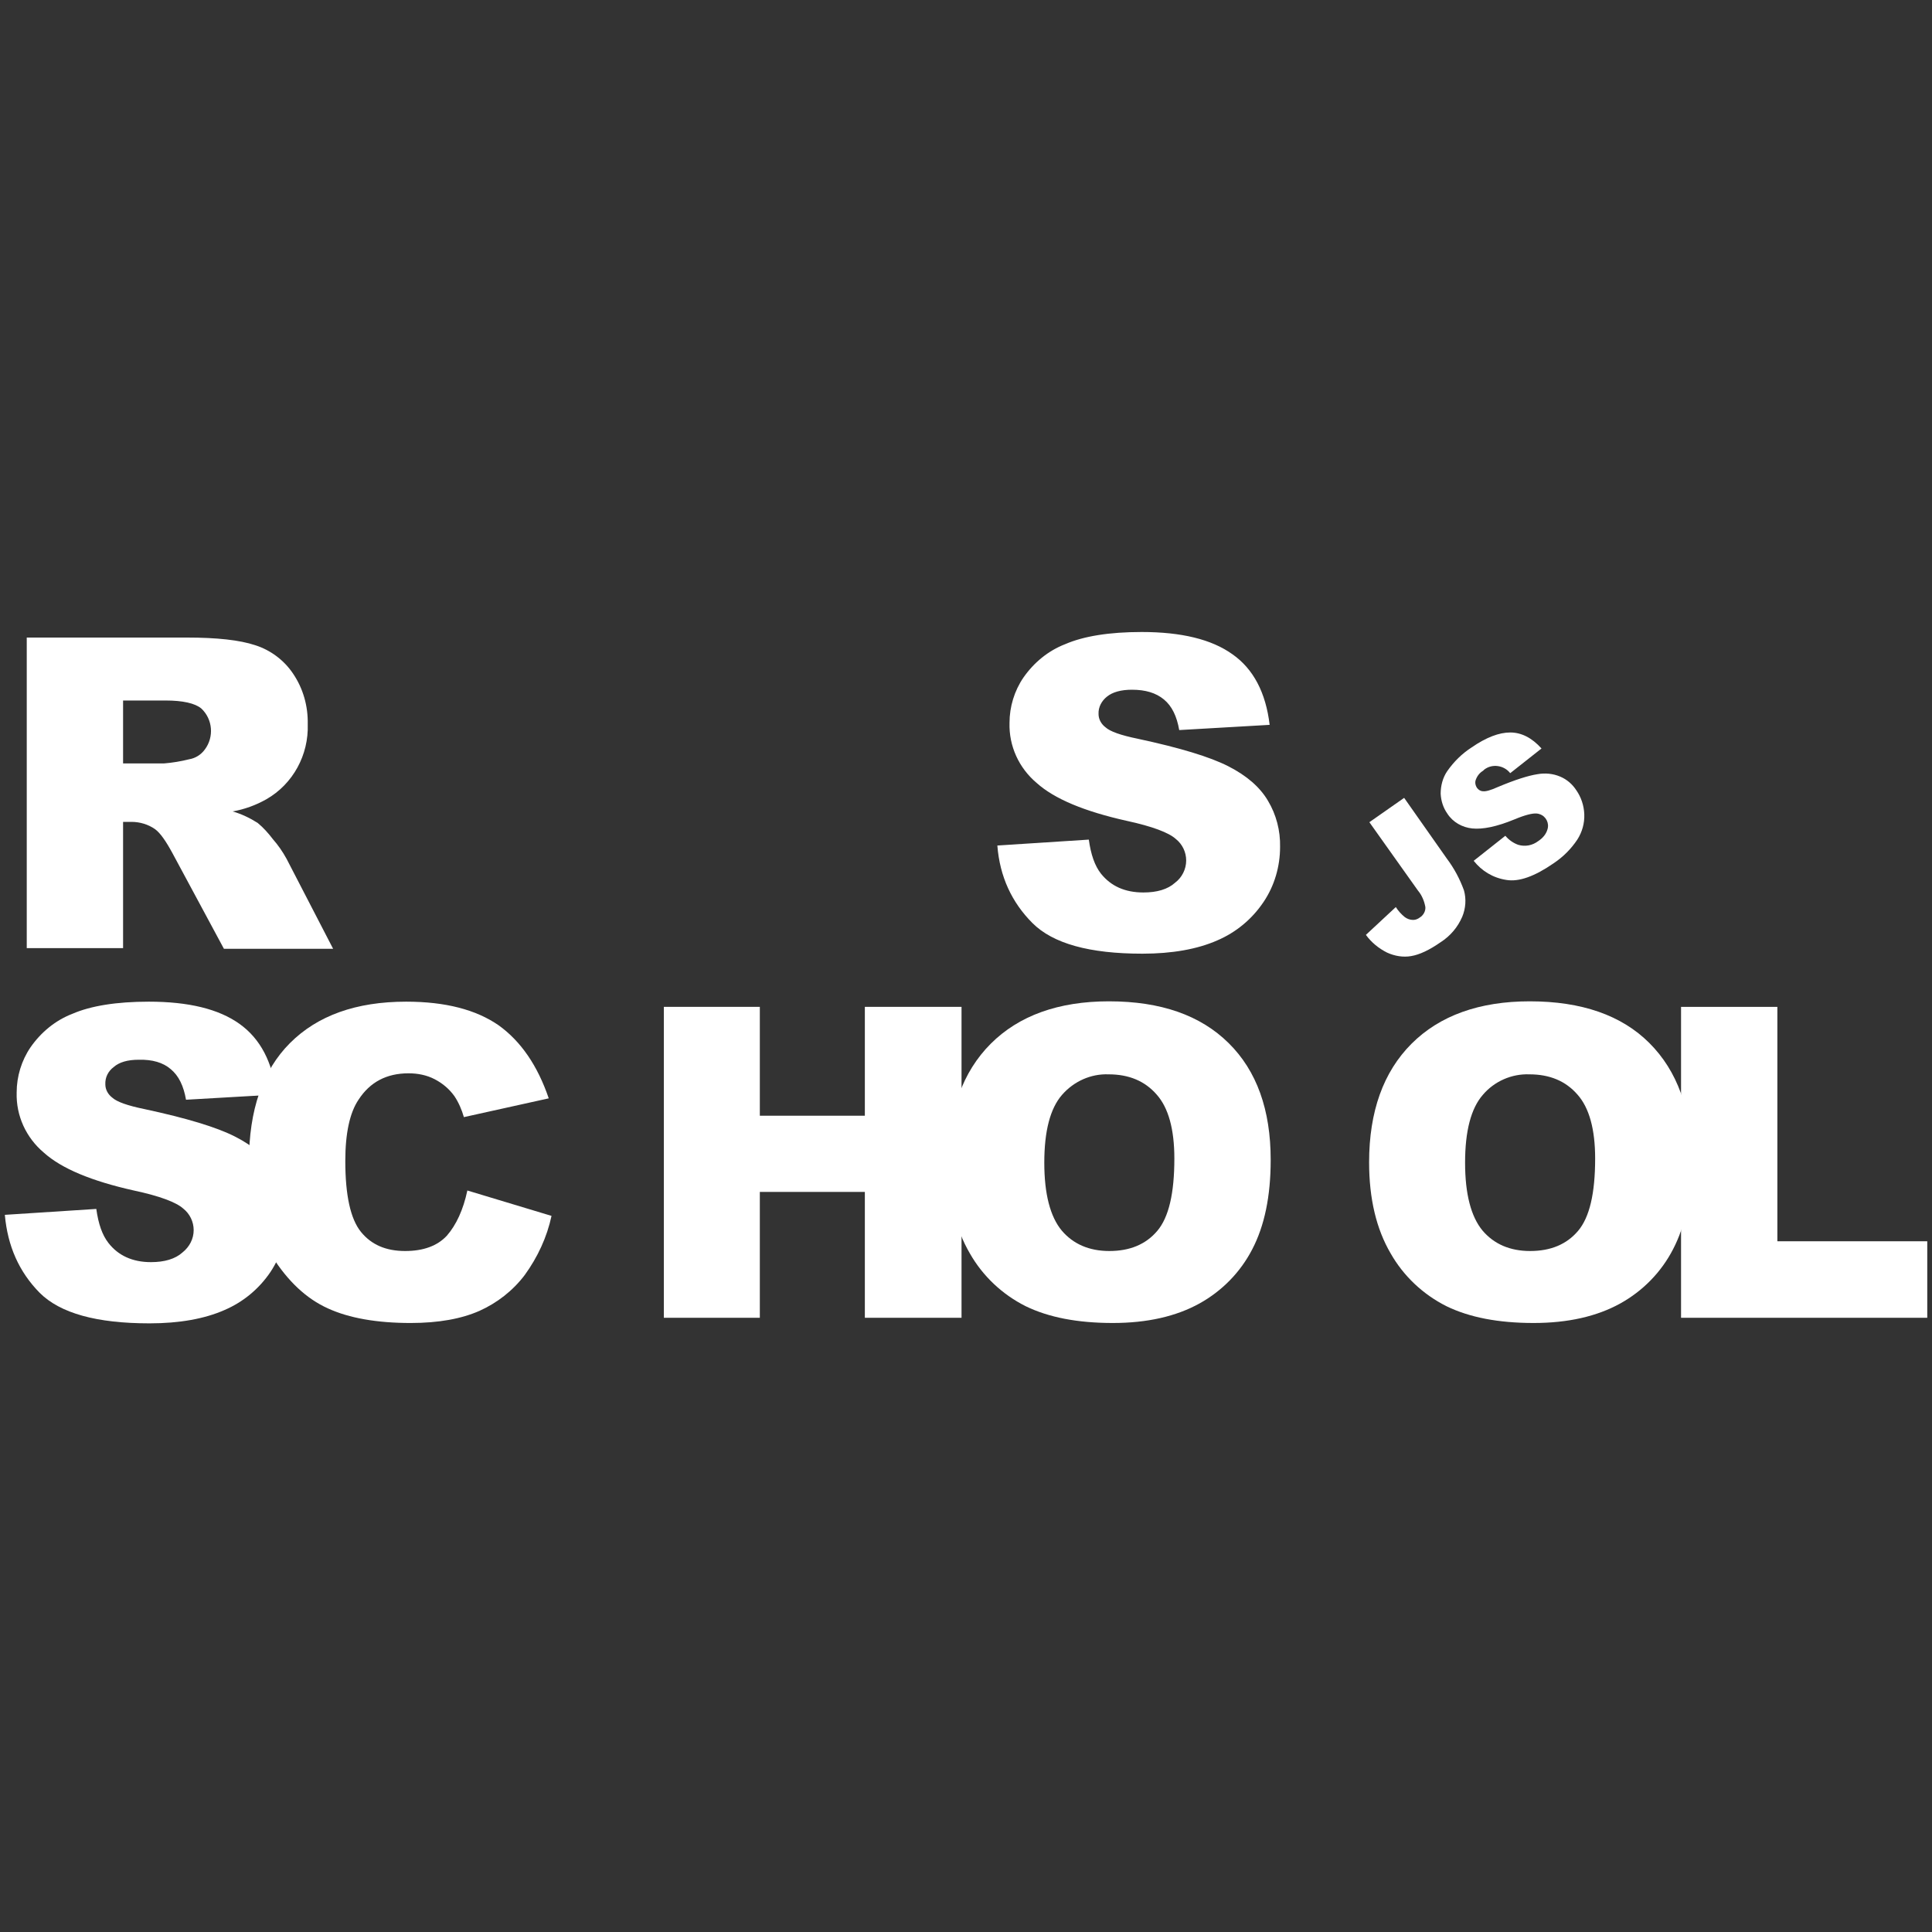 <svg xmlns="http://www.w3.org/2000/svg" width="1000" height="1000" xml:space="preserve"><rect width="100%" height="100%" fill="#333333" stroke="none"/><rect width="100%" height="100%" fill="rgba(255,255,255,0)"/><path style="stroke:none;stroke-width:1;stroke-dasharray:none;stroke-linecap:butt;stroke-dashoffset:0;stroke-linejoin:miter;stroke-miterlimit:4;is-custom-font:none;font-file-url:none;fill:#fff;fill-rule:nonzero;opacity:1" transform="translate(2.506 315.24) scale(1.8)" d="m285.4 68 26.3-1.7c.6 4.3 1.7 7.5 3.5 9.8 2.9 3.6 6.9 5.4 12.2 5.4 3.9 0 7-.9 9.1-2.8 2-1.5 3.2-3.9 3.2-6.4 0-2.4-1.1-4.7-3-6.2-2-1.8-6.7-3.6-14.1-5.2-12.1-2.7-20.8-6.3-25.9-10.9-5.1-4.3-8-10.6-7.8-17.3 0-4.6 1.4-9.2 4-13 3-4.3 7.1-7.7 12-9.6 5.3-2.3 12.7-3.5 22-3.5 11.4 0 20.1 2.1 26.1 6.4 6 4.2 9.6 11 10.7 20.3l-26 1.5c-.7-4-2.1-6.9-4.4-8.8s-5.3-2.8-9.2-2.8c-3.2 0-5.6.7-7.2 2-1.5 1.2-2.5 3-2.4 5 0 1.5.8 2.9 2 3.8 1.3 1.2 4.4 2.3 9.3 3.3 12.1 2.6 20.7 5.2 26 7.9 5.3 2.7 9.1 6 11.4 9.9 2.4 4 3.6 8.6 3.5 13.3 0 5.6-1.6 11.2-4.8 15.9-3.3 4.9-7.9 8.7-13.3 11-5.7 2.5-12.9 3.8-21.5 3.8-15.2 0-25.7-2.9-31.6-8.8S286.1 77 285.4 68zM6.3 97.6V8.2h46.1c8.5 0 15.1.7 19.6 2.2 4.4 1.4 8.3 4.3 10.9 8.2 2.9 4.3 4.3 9.3 4.2 14.5.3 8.8-4.2 17.2-11.9 21.6-3 1.7-6.3 2.9-9.7 3.5 2.5.7 5 1.9 7.2 3.3 1.7 1.4 3.1 3 4.4 4.7 1.5 1.7 2.8 3.6 3.9 5.6l13.4 25.9H63L48.2 70.2c-1.9-3.5-3.5-5.8-5-6.9-2-1.4-4.4-2.1-6.8-2.1H34v36.3H6.3zM34 44.4h11.7c2.5-.2 4.9-.6 7.3-1.2 1.8-.3 3.4-1.3 4.5-2.8 2.7-3.6 2.3-8.7-1-11.8-1.8-1.5-5.3-2.3-10.3-2.3H34v18.1zM0 174.2l26.3-1.7c.6 4.3 1.7 7.5 3.5 9.8 2.8 3.6 6.9 5.5 12.2 5.5 3.9 0 7-.9 9.1-2.8 2-1.6 3.2-3.9 3.2-6.4 0-2.4-1.1-4.7-3-6.2-2-1.8-6.7-3.6-14.2-5.2-12.1-2.7-20.8-6.3-25.9-10.9-5.1-4.3-8-10.6-7.8-17.3 0-4.6 1.4-9.2 4-13 3-4.3 7.1-7.7 12-9.6 5.3-2.3 12.7-3.5 22-3.5 11.4 0 20.1 2.1 26.1 6.4s9.5 11 10.6 20.3l-26 1.5c-.7-4-2.1-6.9-4.4-8.8-2.2-1.9-5.3-2.8-9.2-2.7-3.2 0-5.6.7-7.2 2.1-1.6 1.2-2.5 3-2.4 5 0 1.5.8 2.9 2 3.8 1.3 1.2 4.4 2.3 9.3 3.3 12.1 2.6 20.7 5.2 26 7.9 5.3 2.7 9.1 6 11.4 9.9 2.4 4 3.6 8.6 3.6 13.2 0 5.6-1.7 11.1-4.8 15.8-3.3 4.9-7.9 8.7-13.3 11-5.7 2.5-12.9 3.8-21.5 3.8-15.2 0-25.7-2.9-31.6-8.8-5.9-6-9.2-13.4-10-22.4z"/><path style="stroke:none;stroke-width:1;stroke-dasharray:none;stroke-linecap:butt;stroke-dashoffset:0;stroke-linejoin:miter;stroke-miterlimit:4;is-custom-font:none;font-file-url:none;fill:#fff;fill-rule:nonzero;opacity:1" transform="translate(2.506 315.24) scale(1.8)" d="m133 167.2 24.2 7.3c-1.3 6.1-4 11.9-7.7 17-3.4 4.5-7.9 8-13 10.3-5.2 2.3-11.8 3.5-19.8 3.5-9.7 0-17.7-1.4-23.8-4.2-6.2-2.8-11.5-7.8-16-14.9-4.5-7.1-6.7-16.2-6.7-27.3 0-14.8 3.9-26.2 11.8-34.1s19-11.9 33.4-11.9c11.3 0 20.1 2.3 26.6 6.8 6.4 4.6 11.2 11.6 14.4 21l-24.4 5.4c-.6-2.1-1.5-4.2-2.7-6-1.5-2.1-3.4-3.7-5.7-4.9-2.3-1.2-4.9-1.7-7.5-1.7-6.3 0-11.1 2.5-14.4 7.6-2.5 3.7-3.8 9.6-3.8 17.6 0 9.9 1.5 16.7 4.5 20.4 3 3.7 7.2 5.5 12.7 5.5 5.3 0 9.3-1.5 12-4.4 2.7-3.1 4.7-7.4 5.9-13zm56.5-52.8h27.6v31.3h30.2v-31.3h27.8v89.4h-27.8v-36.2h-30.2v36.2h-27.6v-89.4z"/><path style="stroke:none;stroke-width:1;stroke-dasharray:none;stroke-linecap:butt;stroke-dashoffset:0;stroke-linejoin:miter;stroke-miterlimit:4;is-custom-font:none;font-file-url:none;fill:#fff;fill-rule:nonzero;opacity:1" transform="translate(2.506 315.24) scale(1.8)" d="M271.3 159.1c0-14.6 4.1-26 12.2-34.1 8.1-8.1 19.5-12.2 34-12.2 14.9 0 26.3 4 34.4 12S364 144 364 158.4c0 10.5-1.8 19-5.3 25.7-3.4 6.6-8.7 12-15.2 15.6-6.7 3.7-15 5.6-24.9 5.6-10.1 0-18.4-1.6-25-4.8-6.8-3.4-12.4-8.7-16.1-15.2-4.1-7-6.2-15.7-6.2-26.2zm27.6.1c0 9 1.7 15.5 5 19.5 3.3 3.9 7.9 5.9 13.7 5.9 5.9 0 10.5-1.9 13.8-5.8s4.9-10.8 4.9-20.8c0-8.4-1.7-14.6-5.1-18.4-3.4-3.9-8-5.8-13.8-5.8-5.1-.2-10 2-13.4 5.9-3.4 3.9-5.1 10.4-5.1 19.5zm93.4-.1c0-14.6 4.1-26 12.2-34.1 8.1-8.1 19.5-12.2 34-12.2 14.9 0 26.4 4 34.4 12S485 144 485 158.4c0 10.5-1.8 19-5.3 25.7-3.4 6.6-8.7 12-15.2 15.6-6.7 3.7-15 5.6-24.9 5.6-10.1 0-18.4-1.6-25-4.8-6.8-3.4-12.4-8.7-16.1-15.2-4.1-7-6.2-15.7-6.2-26.2zm27.6.1c0 9 1.7 15.5 5 19.5 3.3 3.9 7.9 5.9 13.7 5.9 5.9 0 10.5-1.9 13.8-5.8 3.3-3.9 4.9-10.8 4.9-20.8 0-8.4-1.7-14.6-5.1-18.4-3.4-3.9-8-5.8-13.8-5.8-5.1-.2-10.1 2-13.4 5.9-3.4 3.9-5.1 10.4-5.1 19.5z"/><path style="stroke:none;stroke-width:1;stroke-dasharray:none;stroke-linecap:butt;stroke-dashoffset:0;stroke-linejoin:miter;stroke-miterlimit:4;is-custom-font:none;font-file-url:none;fill:#fff;fill-rule:nonzero;opacity:1" transform="translate(2.506 315.24) scale(1.8)" d="M482.1 114.4h27.6v67.4h43.1v22H482v-89.4z"/><ellipse style="stroke:none;stroke-width:1;stroke-dasharray:none;stroke-linecap:butt;stroke-dashoffset:0;stroke-linejoin:miter;stroke-miterlimit:4;is-custom-font:none;font-file-url:none;fill:#fff;fill-opacity:0;fill-rule:nonzero;opacity:1" rx="63" ry="51.8" fill="none" transform="rotate(-37.001 1033.285 -916.026) scale(1.8)"/><g transform="rotate(-37.001 1034.874 -916.386) scale(1.8)" clip-path="url(#a)"><clipPath id="a"><ellipse transform="translate(.057 -.571)" rx="63" ry="51.8"/></clipPath><path style="stroke:none;stroke-width:1;stroke-dasharray:none;stroke-linecap:butt;stroke-dashoffset:0;stroke-linejoin:miter;stroke-miterlimit:4;is-custom-font:none;font-file-url:none;fill:#fff;fill-opacity:0;fill-rule:nonzero;opacity:1" transform="translate(-420.8 -68.35)" d="M330.9-14.2h179.8v165.1H330.9z" fill="none"/></g><g transform="rotate(-37.001 1033.285 -916.026) scale(1.8)" clip-path="url(#b)"><clipPath id="b"><path transform="translate(-420.857 -67.779)" d="M330.9-14.2h179.8v165.1H330.9z" stroke-linecap="round"/></clipPath><ellipse style="stroke:none;stroke-width:1;stroke-dasharray:none;stroke-linecap:butt;stroke-dashoffset:0;stroke-linejoin:miter;stroke-miterlimit:4;is-custom-font:none;font-file-url:none;fill:#fff;fill-opacity:0;fill-rule:nonzero;opacity:1" rx="63" ry="51.8" fill="none"/></g><g transform="matrix(1.437 -1.083 1.083 1.437 759.884 439.199)" clip-path="url(#c)"><clipPath id="c"><ellipse transform="translate(.373 -.968)" rx="63" ry="51.8"/></clipPath><path style="stroke:none;stroke-width:1;stroke-dasharray:none;stroke-linecap:butt;stroke-dashoffset:0;stroke-linejoin:miter;stroke-miterlimit:4;is-custom-font:none;font-file-url:none;fill:#fff;fill-opacity:0;fill-rule:nonzero;opacity:1" transform="translate(-420.75 -68.85)" d="M357.8 17h125.9v103.7H357.8z" fill="none"/></g><g transform="rotate(-37.001 1033.285 -916.026) scale(1.8)" clip-path="url(#d)"><clipPath id="d"><path transform="translate(-421.123 -67.882)" d="M357.8 17h125.9v103.7H357.8z" stroke-linecap="round"/></clipPath><ellipse style="stroke:#fff;stroke-opacity:0;stroke-width:4;stroke-dasharray:none;stroke-linecap:butt;stroke-dashoffset:0;stroke-linejoin:miter;stroke-miterlimit:10;is-custom-font:none;font-file-url:none;fill:#fff;fill-opacity:0;fill-rule:nonzero;opacity:1" rx="63" ry="51.8" fill="none"/></g><g transform="matrix(1.437 -1.083 1.083 1.437 759.884 439.199)" clip-path="url(#e)"><clipPath id="e"><path transform="translate(-420.75 -68.85)" d="M357.8 17h125.9v103.7H357.8z" stroke-linecap="round"/></clipPath><path style="stroke:#fff;stroke-opacity:0;stroke-width:4;stroke-dasharray:none;stroke-linecap:butt;stroke-dashoffset:0;stroke-linejoin:miter;stroke-miterlimit:10;is-custom-font:none;font-file-url:none;fill:none;fill-rule:nonzero;opacity:1" transform="translate(-420.75 -68.85)" d="M357.8 17h125.9v103.7H357.8z"/></g><g transform="rotate(-37.001 1033.285 -916.026) scale(1.8)" clip-path="url(#f)"><clipPath id="f"><ellipse rx="63" ry="51.8"/></clipPath><ellipse style="stroke:#fff;stroke-opacity:0;stroke-width:4;stroke-dasharray:none;stroke-linecap:butt;stroke-dashoffset:0;stroke-linejoin:miter;stroke-miterlimit:10;is-custom-font:none;font-file-url:none;fill:none;fill-rule:nonzero;opacity:1" rx="63" ry="51.8"/></g><g transform="matrix(1.437 -1.083 1.083 1.437 759.884 439.199)" clip-path="url(#g)"><clipPath id="g"><ellipse transform="translate(.373 -.968)" rx="63" ry="51.8"/></clipPath><path style="stroke:none;stroke-width:1;stroke-dasharray:none;stroke-linecap:butt;stroke-dashoffset:0;stroke-linejoin:miter;stroke-miterlimit:4;is-custom-font:none;font-file-url:none;fill:#fff;fill-opacity:0;fill-rule:nonzero;opacity:1" transform="translate(-420.75 -68.85)" d="M357.8 17h125.9v103.7H357.8z" fill="none"/></g><g transform="rotate(-37.001 1033.285 -916.026) scale(1.8)" clip-path="url(#h)"><clipPath id="h"><path transform="translate(-421.123 -67.882)" d="M357.8 17h125.9v103.7H357.8z" stroke-linecap="round"/></clipPath><ellipse style="stroke:#fff;stroke-opacity:0;stroke-width:4;stroke-dasharray:none;stroke-linecap:butt;stroke-dashoffset:0;stroke-linejoin:miter;stroke-miterlimit:10;is-custom-font:none;font-file-url:none;fill:#fff;fill-opacity:0;fill-rule:nonzero;opacity:1" rx="63" ry="51.8" fill="none"/></g><g transform="matrix(1.437 -1.083 1.083 1.437 759.884 439.199)" clip-path="url(#i)"><clipPath id="i"><path transform="translate(-420.75 -68.85)" d="M357.8 17h125.9v103.7H357.8z" stroke-linecap="round"/></clipPath><path style="stroke:#fff;stroke-opacity:0;stroke-width:4;stroke-dasharray:none;stroke-linecap:butt;stroke-dashoffset:0;stroke-linejoin:miter;stroke-miterlimit:10;is-custom-font:none;font-file-url:none;fill:none;fill-rule:nonzero;opacity:1" transform="translate(-420.75 -68.85)" d="M357.8 17h125.9v103.7H357.8z"/></g><g transform="rotate(-37.001 1034.874 -916.386) scale(1.8)" clip-path="url(#j)"><clipPath id="j"><ellipse transform="translate(.057 -.571)" rx="63" ry="51.8"/></clipPath><path style="stroke:#fff;stroke-opacity:0;stroke-width:4;stroke-dasharray:none;stroke-linecap:butt;stroke-dashoffset:0;stroke-linejoin:miter;stroke-miterlimit:10;is-custom-font:none;font-file-url:none;fill:none;fill-rule:nonzero;opacity:1" transform="translate(-420.8 -68.35)" d="M330.9-14.2h179.8v165.1H330.9z"/></g><g transform="rotate(-37.001 1033.285 -916.026) scale(1.8)" clip-path="url(#k)"><clipPath id="k"><path transform="translate(-420.857 -67.779)" d="M330.9-14.2h179.8v165.1H330.9z" stroke-linecap="round"/></clipPath><ellipse style="stroke:#fff;stroke-opacity:0;stroke-width:4;stroke-dasharray:none;stroke-linecap:butt;stroke-dashoffset:0;stroke-linejoin:miter;stroke-miterlimit:10;is-custom-font:none;font-file-url:none;fill:none;fill-rule:nonzero;opacity:1" rx="63" ry="51.8"/></g><g transform="translate(763.513 437.14) scale(1.8)" clip-path="url(#l)"><clipPath id="l"><path transform="rotate(-37.001 108.212 666.295)" d="M330.9-14.2h179.8v165.1H330.9z" stroke-linecap="round"/></clipPath><path style="stroke:none;stroke-width:1;stroke-dasharray:none;stroke-linecap:butt;stroke-dashoffset:0;stroke-linejoin:miter;stroke-miterlimit:4;is-custom-font:none;font-file-url:none;fill:#fff;fill-rule:nonzero;opacity:1" transform="translate(-422.805 -67.727)" d="m392.4 61.3 10-7 12.3 17.5c2.1 2.8 3.7 5.8 4.9 9.1.7 2.5.5 5.2-.5 7.6-1.3 3-3.4 5.5-6.2 7.3-3.3 2.3-6.1 3.6-8.5 4-2.3.4-4.7 0-6.9-1-2.4-1.2-4.5-2.9-6.1-5.1l8.6-8c.7 1.1 1.6 2.1 2.6 2.9.7.5 1.5.8 2.4.8.7 0 1.4-.3 1.9-.7 1-.6 1.7-1.8 1.6-3-.3-1.7-1-3.4-2.1-4.7l-14-19.7zm30 11.1 9.1-7.2c1 1.2 2.3 2.1 3.7 2.6 2 .6 4.1.2 5.8-1.1 1.2-.8 2.2-1.9 2.6-3.3.6-1.8-.4-3.8-2.2-4.4-.3-.1-.6-.2-.9-.2-1.2-.1-3.3.4-6.4 1.7-5.1 2.1-9.1 2.9-12.1 2.6-2.9-.3-5.6-1.8-7.2-4.3-1.2-1.7-1.8-3.7-1.9-5.7 0-2.3.6-4.6 1.9-6.5 1.9-2.7 4.2-5 7-6.8 4.2-2.9 7.9-4.3 11.1-4.3 3.2 0 6.2 1.5 9 4.6l-9 7.1c-1.8-2.3-5.2-2.8-7.5-1l-.3.3c-1 .6-1.7 1.5-2.1 2.6-.3.8-.1 1.7.4 2.4.4.5 1 .9 1.7.9.8.1 2.2-.3 4.2-1.2 5-2.1 8.8-3.3 11.4-3.7 2.2-.4 4.5-.2 6.6.7 1.9.8 3.5 2.2 4.6 3.9 1.4 2 2.2 4.4 2.3 6.9.1 2.6-.6 5.1-2 7.3-1.8 2.7-4.1 5-6.8 6.8-5.5 3.8-10 5.4-13.6 4.8-3.9-.6-7.1-2.6-9.4-5.5z"/></g></svg>